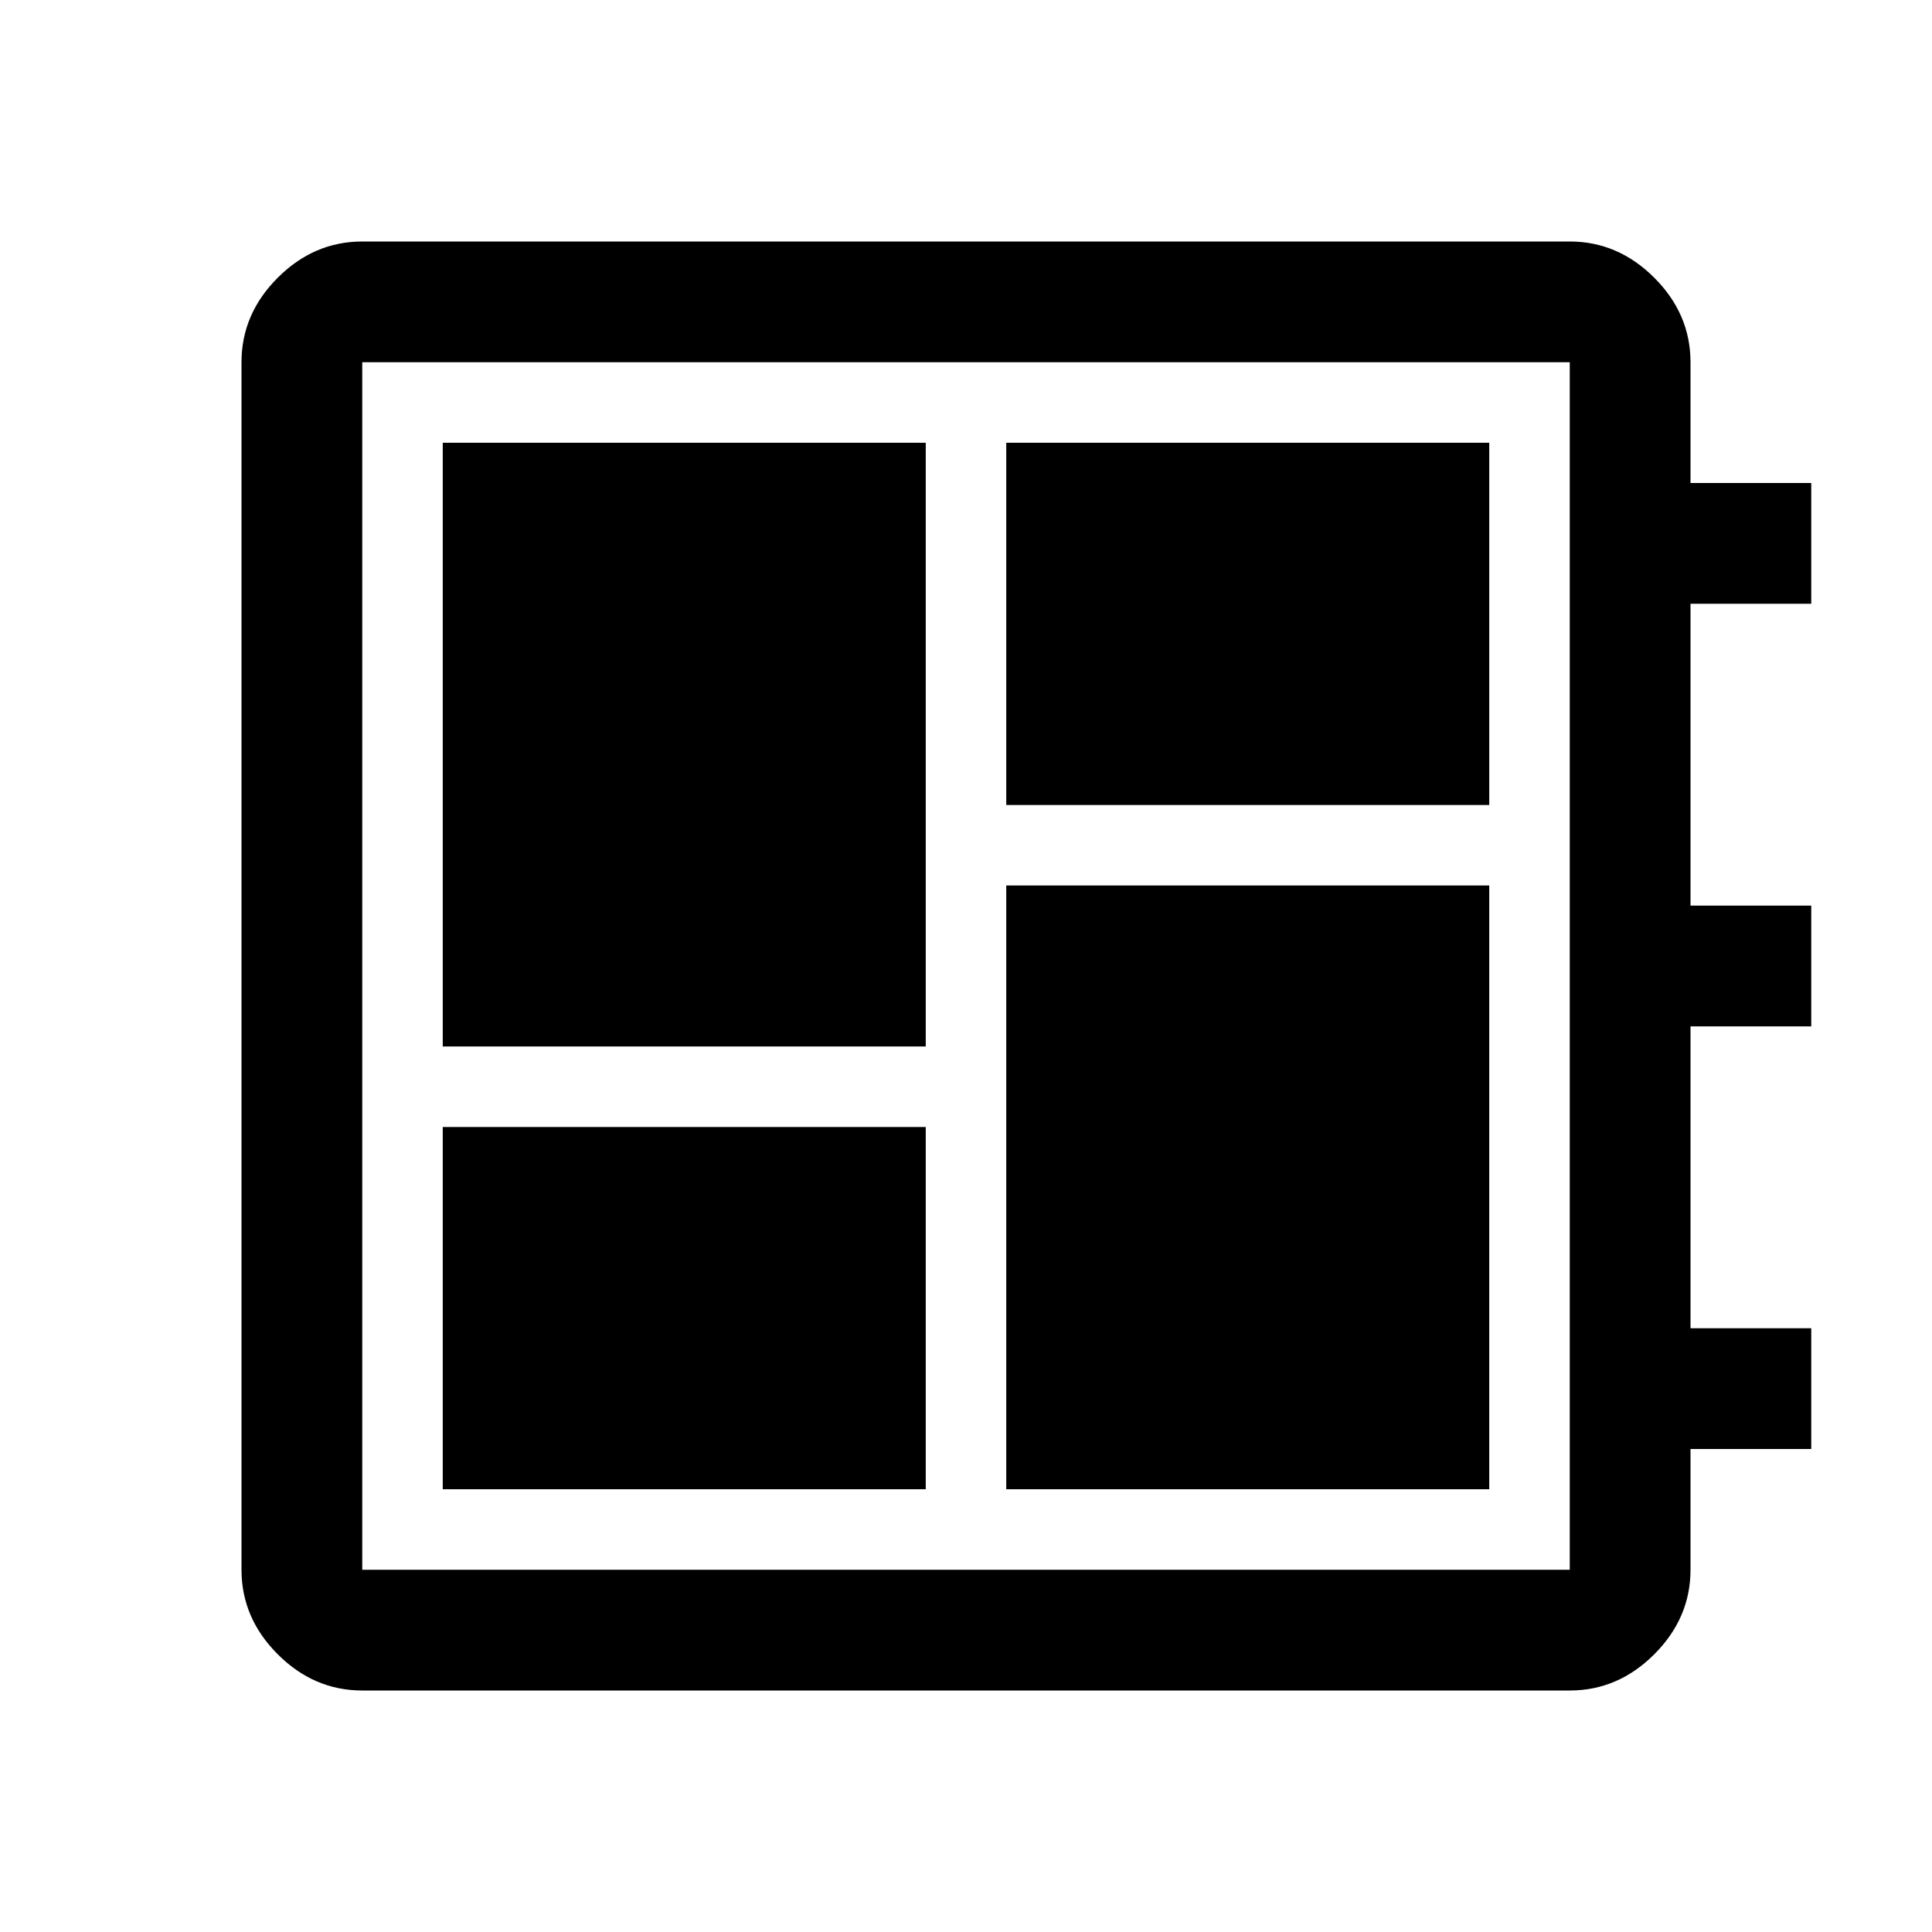 <svg xmlns="http://www.w3.org/2000/svg" height="48" width="48"><path d="M11 37h12v-9H11Zm0-11h12V11H11Zm14 11h12V22H25Zm0-17h12v-9H25ZM9 42q-1.2 0-2.1-.9Q6 40.2 6 39V9q0-1.2.9-2.1Q7.8 6 9 6h30q1.2 0 2.1.9.9.9.9 2.1v3h3v3h-3v7.5h3v3h-3V33h3v3h-3v3q0 1.2-.9 2.1-.9.9-2.1.9Zm0-3h30V9H9v30ZM9 9v30V9Z"/></svg>
